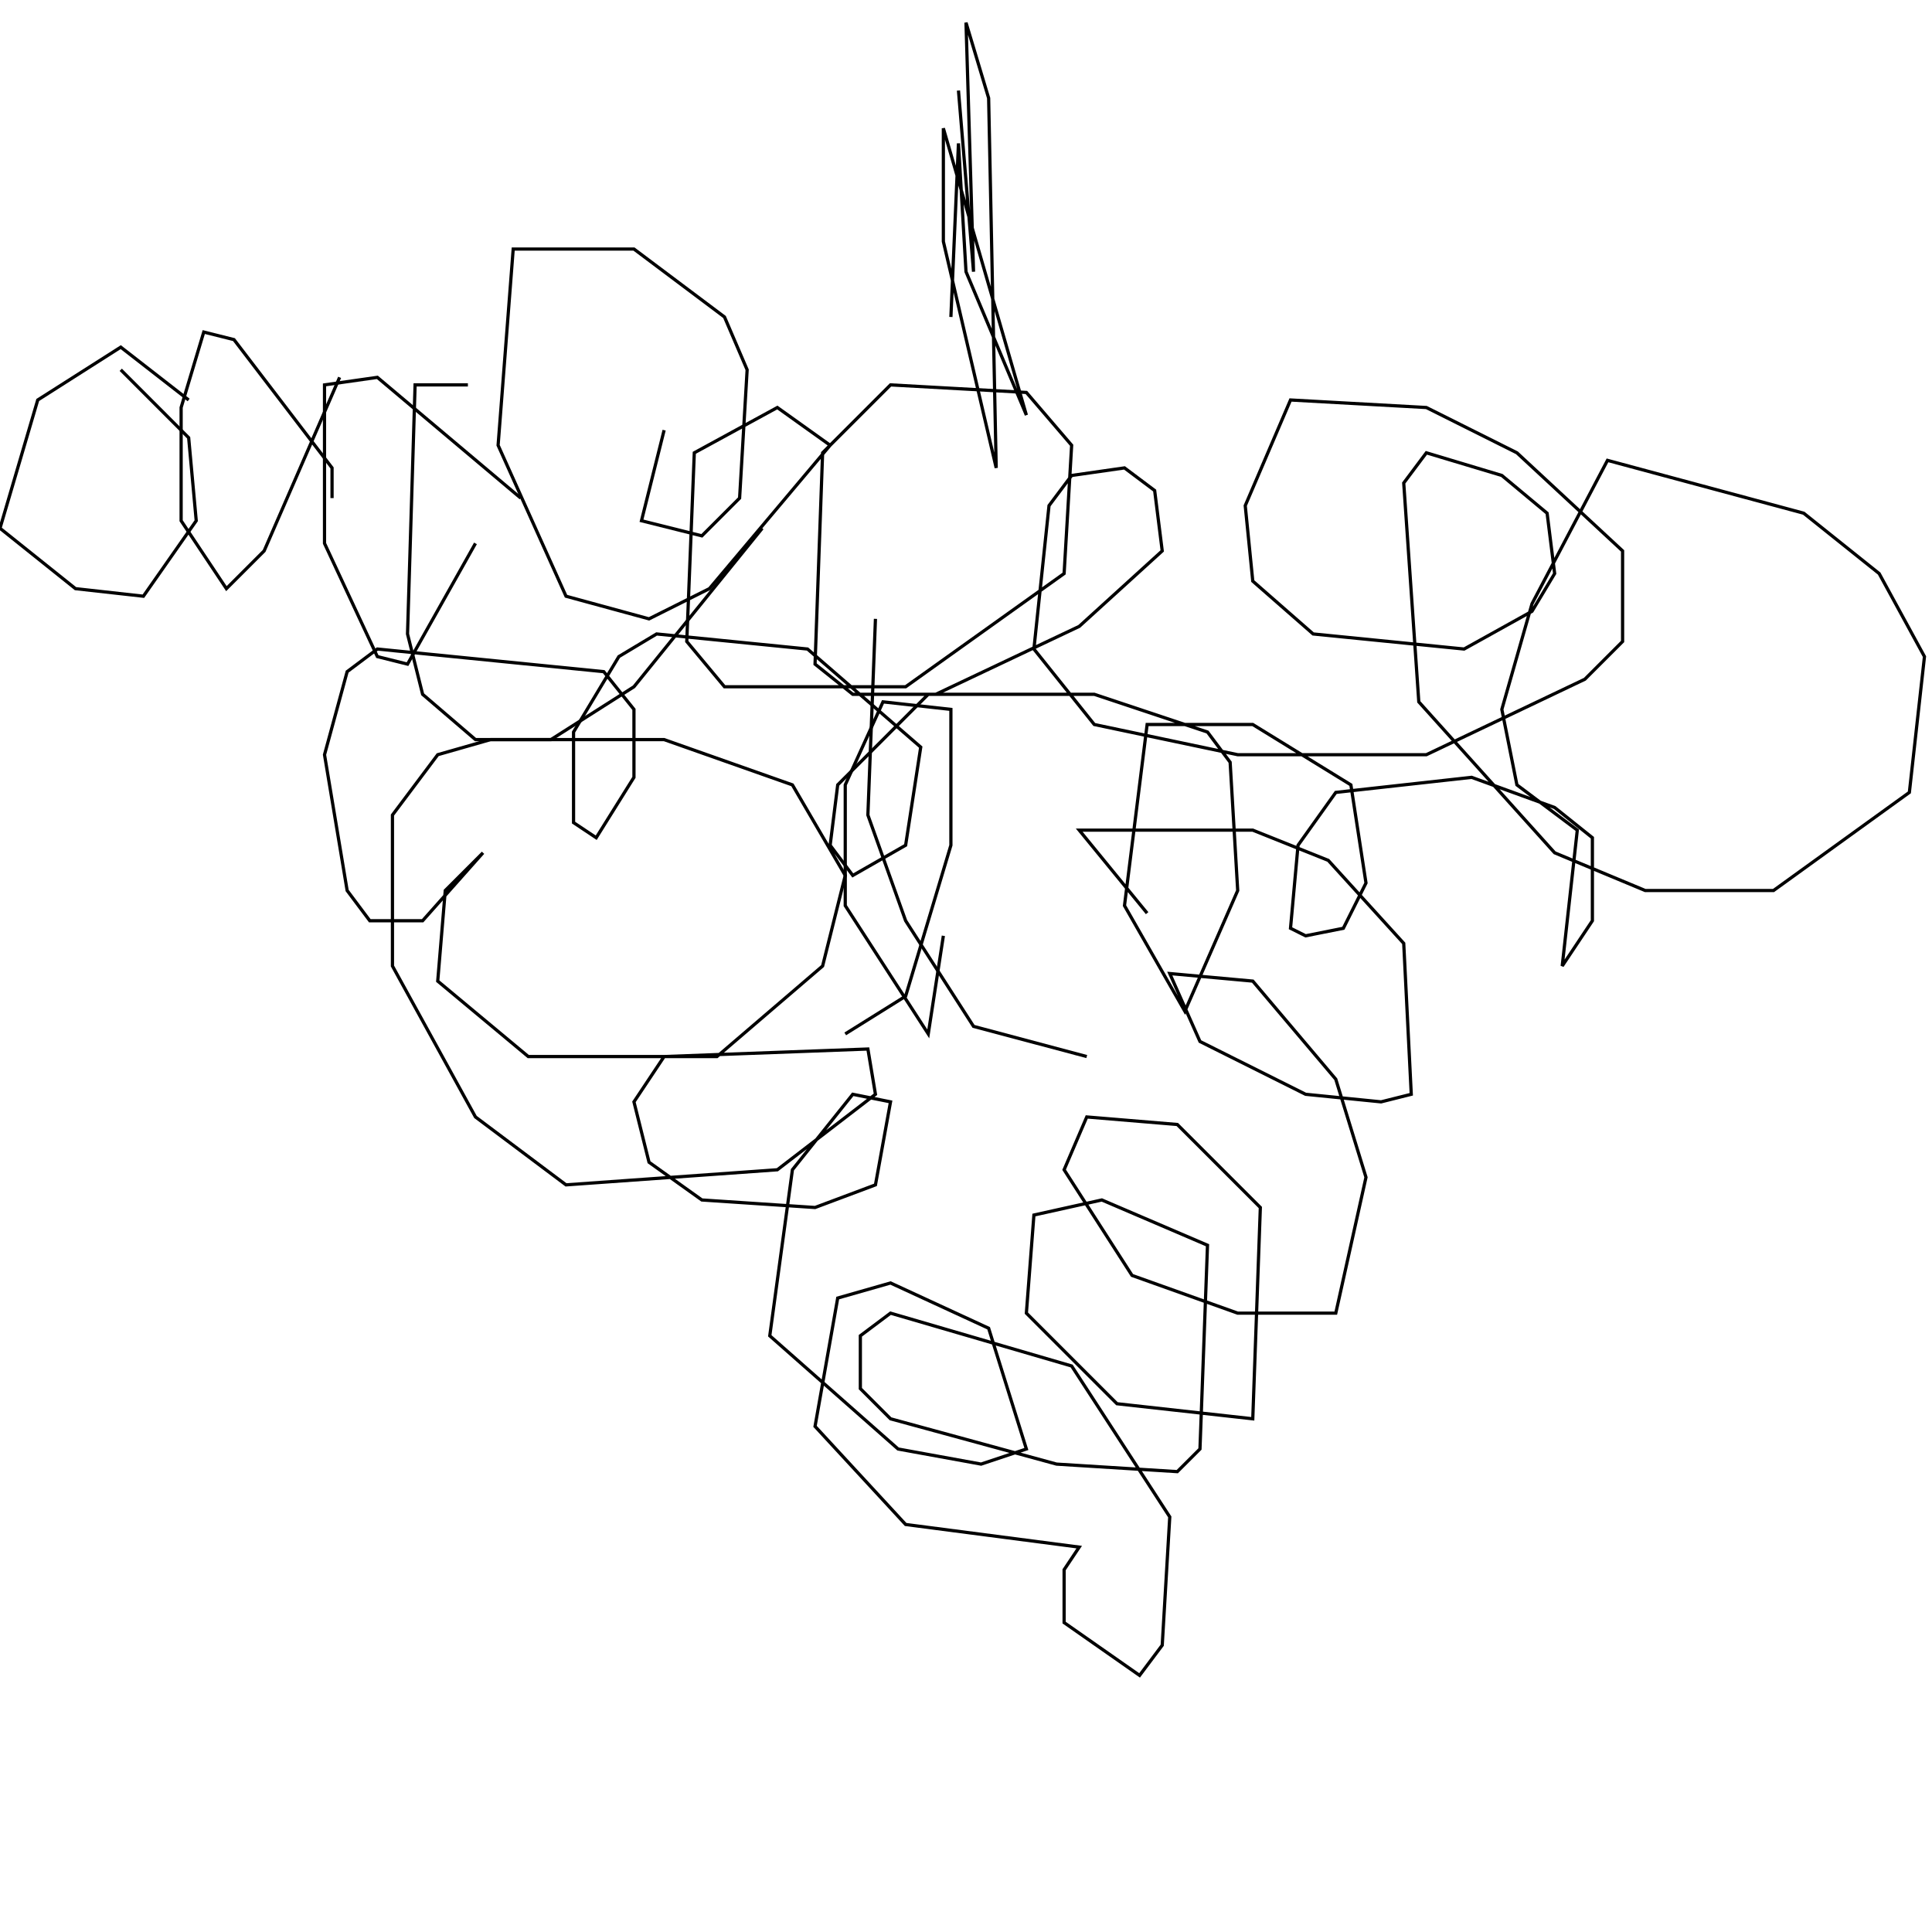 <?xml version="1.0" encoding="UTF-8" standalone="no"?>
<!--Created with ndjsontosvg (https:https://github.com/thompson318/ndjsontosvg) 
	from the simplified Google quickdraw data set. key_id = 5120798396252160-->
<svg width="600" height="600"
	xmlns="http://www.w3.org/2000/svg">
	xmlns:ndjsontosvg="https://github.com/thompson318/ndjsontosvg"
	xmlns:quickdraw="https://quickdraw.withgoogle.com/data"
	xmlns:scikit-surgery="https://doi.org/10.1007/s11548-020-02180-5">

	<rect width="100%" height="100%" fill="white" />
	<path d = "M 58.59 124.22 L 37.50 107.81 L 11.72 124.22 L 0.00 164.06 L 23.44 182.81 L 44.53 185.16 L 60.94 161.72 L 58.59 135.94 L 37.50 114.84" stroke="black" fill="transparent"/>
	<path d = "M 103.12 154.69 L 103.12 145.31 L 72.66 105.47 L 63.28 103.12 L 56.25 126.56 L 56.25 161.72 L 70.31 182.81 L 82.03 171.09 L 105.47 117.19" stroke="black" fill="transparent"/>
	<path d = "M 161.72 154.69 L 117.19 117.19 L 100.78 119.53 L 100.78 168.75 L 117.19 203.91 L 126.56 206.25 L 147.66 168.75" stroke="black" fill="transparent"/>
	<path d = "M 145.31 119.53 L 128.91 119.53 L 126.56 196.88 L 131.25 215.62 L 147.66 229.69 L 171.09 229.69 L 196.88 213.28 L 236.72 164.06" stroke="black" fill="transparent"/>
	<path d = "M 206.25 133.59 L 199.22 161.72 L 217.97 166.41 L 229.69 154.69 L 232.03 114.84 L 225.00 98.44 L 196.88 77.34 L 159.38 77.34 L 154.69 138.28 L 175.78 185.16 L 201.56 192.19 L 220.31 182.81 L 257.81 138.28 L 241.41 126.56 L 215.62 140.62 L 213.28 199.22 L 225.00 213.28 L 281.25 213.28 L 330.47 178.12 L 332.81 138.28 L 318.75 121.88 L 276.56 119.53 L 255.47 140.62 L 253.12 206.25 L 264.84 215.62 L 290.62 215.62 L 335.16 194.53 L 360.94 171.09 L 358.59 152.34 L 349.22 145.31 L 332.81 147.66 L 325.78 157.03 L 321.09 201.56 L 339.84 225.00 L 384.38 234.38 L 442.97 234.38 L 492.19 210.94 L 503.91 199.22 L 503.91 171.09 L 471.09 140.62 L 442.97 126.56 L 400.78 124.22 L 386.72 157.03 L 389.06 180.47 L 407.81 196.88 L 454.69 201.56 L 475.78 189.84 L 482.81 178.12 L 480.47 159.38 L 466.41 147.66 L 442.97 140.62 L 435.94 150.00 L 440.62 217.97 L 482.81 264.84 L 510.94 276.56 L 550.78 276.56 L 592.97 246.09 L 597.66 203.91 L 583.59 178.12 L 560.16 159.38 L 499.22 142.97 L 475.78 187.50 L 466.41 220.31 L 471.09 243.75 L 489.84 257.81 L 485.16 300.00 L 494.53 285.94 L 494.53 260.16 L 482.81 250.78 L 457.03 241.41 L 414.84 246.09 L 403.12 262.50 L 400.78 288.28 L 405.47 290.62 L 417.19 288.28 L 424.22 274.22 L 419.53 243.75 L 389.06 225.00 L 356.25 225.00 L 349.22 281.25 L 367.97 314.06 L 384.38 276.56 L 382.03 236.72 L 375.00 227.34 L 339.84 215.62 L 288.28 215.62 L 260.16 243.75 L 257.81 262.50 L 264.84 271.88 L 281.25 262.50 L 285.94 232.03 L 250.78 201.56 L 203.91 196.88 L 192.19 203.91 L 178.12 227.34 L 178.12 255.47 L 185.16 260.16 L 196.88 241.41 L 196.88 220.31 L 187.50 208.59 L 117.19 201.56 L 107.81 208.59 L 100.78 234.38 L 107.81 276.56 L 114.84 285.94 L 131.25 285.94 L 150.00 264.84 L 138.28 276.56 L 135.94 304.69 L 164.06 328.12 L 222.66 328.12 L 255.47 300.00 L 262.50 271.88 L 246.09 243.75 L 206.25 229.69 L 152.34 229.69 L 135.94 234.38 L 121.88 253.12 L 121.88 300.00 L 147.66 346.88 L 175.78 367.97 L 241.41 363.28 L 271.88 339.84 L 269.53 325.78 L 206.25 328.12 L 196.88 342.19 L 201.56 360.94 L 217.97 372.66 L 253.12 375.00 L 271.88 367.97 L 276.56 342.19 L 264.84 339.84 L 246.09 363.28 L 239.06 414.84 L 278.91 450.00 L 304.69 454.69 L 318.75 450.00 L 307.03 412.50 L 276.56 398.44 L 260.16 403.12 L 253.12 442.97 L 281.25 473.44 L 335.16 480.47 L 330.47 487.50 L 330.47 503.91 L 353.91 520.31 L 360.94 510.94 L 363.28 471.09 L 332.81 424.22 L 276.56 407.81 L 267.19 414.84 L 267.19 431.25 L 276.56 440.62 L 328.12 454.69 L 365.62 457.03 L 372.66 450.00 L 375.00 386.72 L 342.19 372.66 L 321.09 377.34 L 318.75 407.81 L 346.88 435.94 L 389.06 440.62 L 391.41 375.00 L 365.62 349.22 L 337.50 346.88 L 330.47 363.28 L 351.56 396.09 L 384.38 407.81 L 414.84 407.81 L 424.22 365.62 L 414.84 335.16 L 389.06 304.69 L 363.28 302.34 L 372.66 323.44 L 405.47 339.84 L 428.91 342.19 L 438.28 339.84 L 435.94 292.97 L 412.50 267.19 L 389.06 257.81 L 335.16 257.81 L 356.25 283.59" stroke="black" fill="transparent"/>
	<path d = "M 262.50 321.09 L 281.25 309.38 L 295.31 262.50 L 295.31 220.31 L 274.22 217.97 L 262.50 243.75 L 262.50 281.25 L 288.28 321.09 L 292.97 290.62" stroke="black" fill="transparent"/>
	<path d = "M 295.31 98.44 L 297.66 44.53 L 300.00 84.38 L 318.75 128.91 L 292.97 39.84 L 292.97 75.00 L 309.38 145.31 L 307.03 30.47 L 300.00 7.03 L 302.34 84.38 L 297.66 28.12" stroke="black" fill="transparent"/>
	<path d = "M 271.88 192.19 L 269.53 253.12 L 281.25 285.94 L 302.34 318.75 L 337.50 328.12" stroke="black" fill="transparent"/>
</svg>